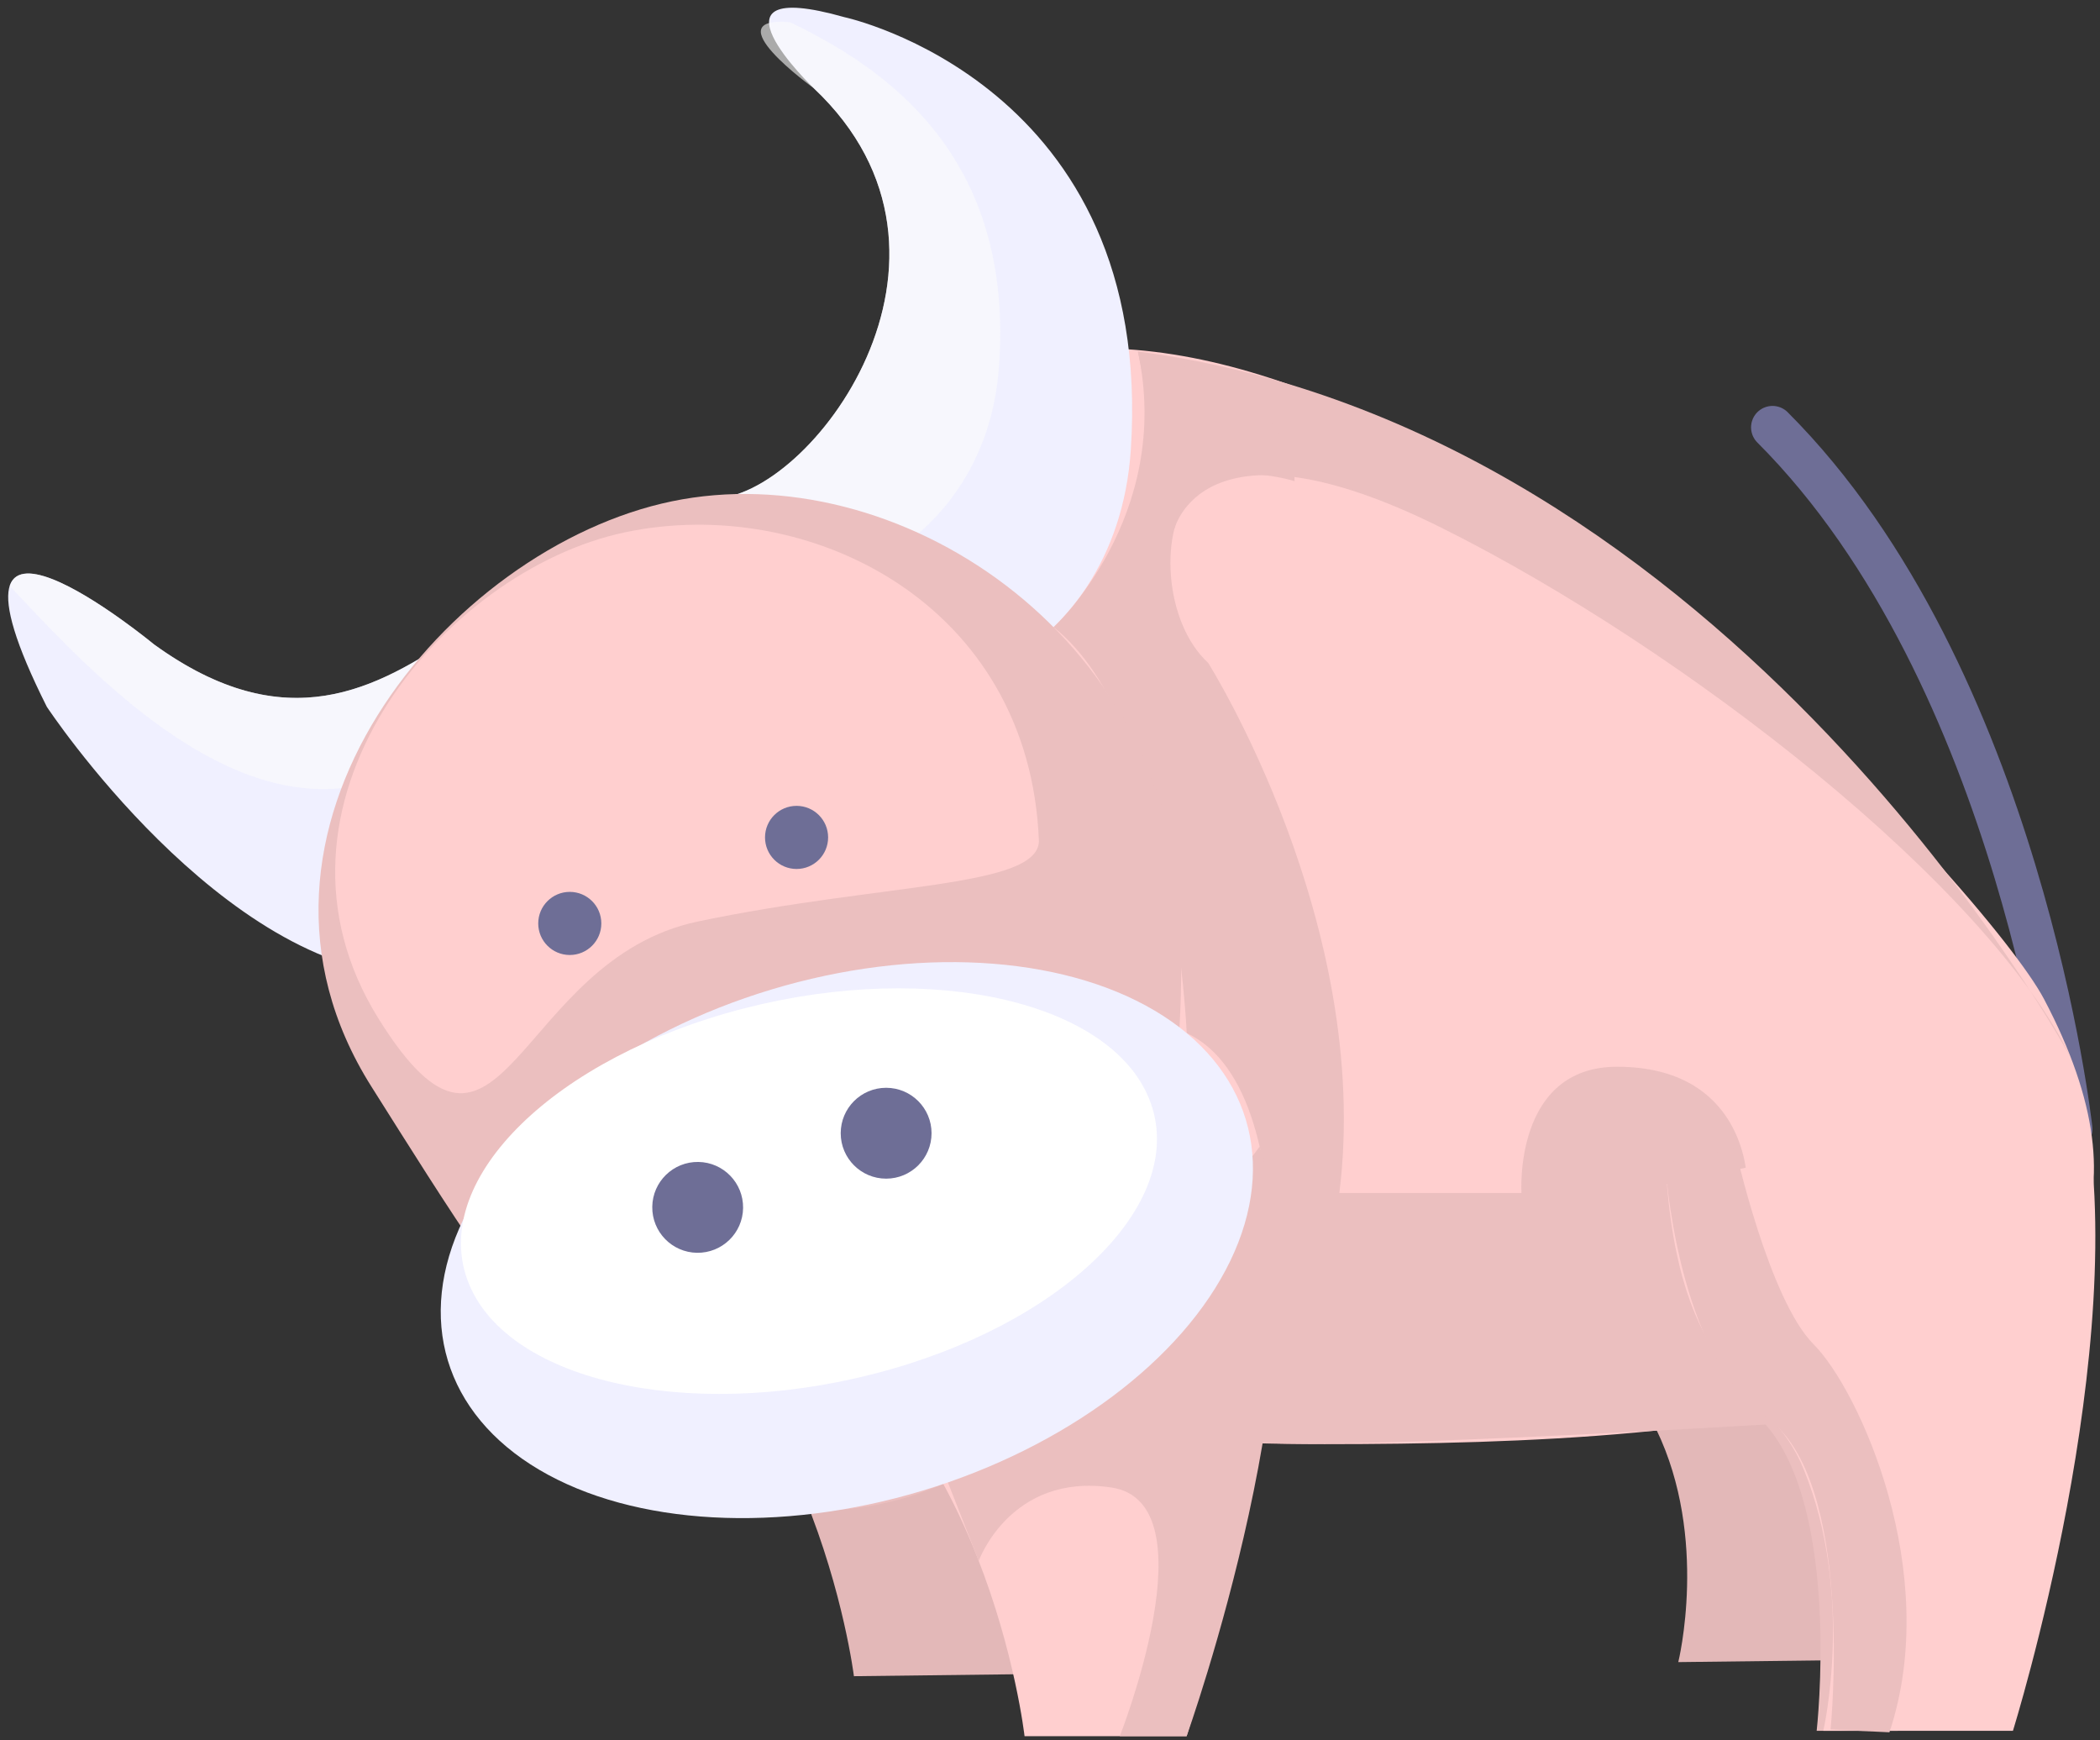 <svg xmlns:xlink="http://www.w3.org/1999/xlink" xmlns="http://www.w3.org/2000/svg" version="1.1" viewBox="0 0 245 203" height="203px" width="245px">
    
    <rect x="0" y="0" width="245" height="203" fill="#333333" stroke="none"/>
    
    <title>Slice 1</title>
    <desc>Created with Sketch.</desc>
    <defs></defs>
    <g fill-rule="evenodd" fill="none" stroke-width="1" stroke="none" id="Page-1">
        <g id="牛">
            <path stroke-linecap="round" stroke-width="5" stroke="#6E6E96" id="Shape" d="M241.62,131.696 C241.62,131.696 235.79,78.848 206.791,49.848"></path>
            <path fill-rule="nonzero" fill="#E3B8B8" id="Shape" d="M67.817,144.85 C94.817,156.604 99.624,195.515 99.624,195.515 L118.532,195.289 C118.532,195.289 133.174,154.328 123.661,124.302"></path>
            <path fill-rule="nonzero" fill="#E3B8B8" id="Shape" d="M176.938,138.077 C179.169,158.666 189.065,158.117 193.242,166.752 C199.383,179.447 195.799,193.872 195.799,193.872 L217.922,193.607 C217.922,193.607 231.591,153.634 225.367,128.897 C225.367,128.897 221.112,110.719 204.022,104.376"></path>
            <path fill-rule="nonzero" fill="#FFCFCF" id="Shape" d="M238.46,116.517 C263.86,164.665 200.88,168.446 154.521,168.446 C108.165,168.446 70.583,158.428 70.583,116.517 C70.583,74.604 95.879,40.625 128.074,40.625 C174.433,40.626 232.021,104.312 238.46,116.517 Z"></path>
            <path fill-rule="nonzero" fill="#EBBFBF" id="Shape" d="M136.969,61.855 C136.969,61.855 140.079,47.529 168.267,61.607 C196.455,75.685 231.987,103.325 241.631,123.448 C241.631,123.448 202.167,50.155 132.756,40.996 L136.969,61.855 Z"></path>
            <path fill-rule="nonzero" fill="#EBBFBF" id="Shape" d="M151.032,56.124 C151.032,56.124 142.848,53.521 139.053,57.585 C135.197,61.717 135.766,72.55 140.948,77.314 C140.948,77.314 160.174,107.742 156.258,139.151 L177.504,139.151 C177.504,139.151 176.556,124.428 188.66,124.428 C203.432,124.428 203.766,137.188 203.766,137.188 C203.766,137.188 204.682,152.567 212.516,157.147 C220.348,161.727 221.414,201.888 221.414,201.888 L211.945,201.888 C211.945,201.888 214.841,176.284 205.984,166.155 C205.984,166.155 159.521,168.974 146.851,168.29 C146.851,168.29 153.761,127.7 138.453,120.502 C138.453,120.502 136.877,84.107 122.907,73.149 C122.907,73.149 136.917,60.305 132.755,40.997 C132.758,40.994 151.032,45.441 151.032,56.124 Z"></path>
            <path fill-rule="nonzero" fill="#FFCFCF" id="Shape" d="M88.271,151.471 C115.128,163.545 119.531,202.514 119.531,202.514 L138.438,202.514 C138.438,202.514 151.544,161.733 142.391,131.593"></path>
            <path fill-rule="nonzero" fill="#F0F0FF" id="Shape" d="M5.459,82.437 C5.459,82.437 25.9,113.38 48.296,113.829 C70.691,114.275 100.052,84.321 82.957,70.118 C60.148,51.166 48.847,97.524 17.966,75.163 C17.967,75.162 -9.613,52.384 5.459,82.437 Z"></path>
            <path opacity="0.59" fill-rule="nonzero" fill="#FCFCFC" id="Shape" d="M75.147,65.881 C57.137,61.362 45.12,94.824 17.966,75.163 C17.966,75.163 2.929,62.745 1.133,68.351 C8.961,76.665 22.691,91.745 37.255,92.035 C51.869,92.326 69.447,77.786 75.147,65.881 Z"></path>
            <path fill-rule="nonzero" fill="#F0F0FF" id="Shape" d="M98.518,2.003 C98.518,2.003 134.772,9.753 131.924,52.509 C130.236,77.87 104.634,87.258 95.855,73.142 C93.734,69.733 80.4,58.09 83.195,58.125 C94.332,58.265 115.924,30.045 94.933,10.285 C94.935,10.284 81.096,-2.929 98.518,2.003 Z"></path>
            <path opacity="0.59" fill-rule="nonzero" fill="#FCFCFC" id="Shape" d="M116.511,43.205 C118.58,17.726 102.634,7.651 92.176,2.589 C83.13,1.805 94.935,10.284 94.935,10.284 C115.925,30.044 94.333,58.263 83.196,58.124 C81.275,58.102 86.978,63.599 91.418,68.143 C102.086,68.614 115.19,59.478 116.511,43.205 Z"></path>
            <path fill-rule="nonzero" fill="#EBBFBF" id="Shape" d="M137.704,107.178 C138.987,140.142 128.702,170.044 102.641,175.449 C76.579,180.85 60.948,154.633 43.33,126.742 C24.514,96.951 52.333,63.873 78.394,58.473 C104.457,53.069 136.406,73.76 137.704,107.178 Z"></path>
            <path fill-rule="nonzero" fill="#FFCFCF" id="Shape" d="M121.208,98.132 C121.033,103.574 102.802,103 81.419,107.486 C60.035,111.975 58.622,142.008 44.166,118.826 C28.727,94.067 51.554,66.575 72.938,62.086 C94.322,57.595 120.143,70.355 121.208,98.132 Z"></path>
            <circle r="3.681" cy="97.678" cx="92.933" fill-rule="nonzero" fill="#6E6E96" id="Oval"></circle>
            <circle r="3.681" cy="107.712" cx="66.474" fill-rule="nonzero" fill="#6E6E96" id="Oval"></circle>
            <path fill-rule="nonzero" fill="#EBBFBF" id="Shape" d="M114.184,182.073 C114.184,182.073 117.885,171.757 129.659,173.504 C141.432,175.251 130.639,202.515 130.639,202.515 L138.438,202.515 C138.438,202.515 154.941,156.436 146.952,133.753 C146.952,133.753 121.166,168.635 110.586,172.912 L114.184,182.073 Z"></path>
            <ellipse ry="48.623" rx="30.528" cy="144.651" cx="98.798" transform="translate(98.798, 144.651) rotate(73.209) translate(-98.798, -144.651)" fill-rule="nonzero" fill="#F0F0FF" id="Oval"></ellipse>
            <path fill-rule="nonzero" fill="#FFFFFF" id="Shape" d="M86.822,117.619 C108.85,111.961 130.092,116.918 134.263,128.692 C138.437,140.463 123.964,154.596 101.935,160.255 C79.907,165.913 58.666,160.954 54.493,149.184 C50.32,137.408 64.794,123.278 86.822,117.619 Z"></path>
            <path fill-rule="nonzero" fill="#6E6E96" id="Shape" d="M81.474,135.532 C84.4,135.575 86.736,137.982 86.694,140.908 C86.651,143.836 84.244,146.171 81.317,146.129 C78.392,146.086 76.055,143.681 76.098,140.752 C76.141,137.828 78.548,135.49 81.474,135.532 Z"></path>
            <circle r="5.299" cy="132.182" cx="103.382" fill-rule="nonzero" fill="#6E6E96" id="Oval"></circle>
            <path fill-rule="nonzero" fill="#FFCFCF" id="Shape" d="M194.466,138.087 C196.451,161.846 206.355,161.351 210.426,171.358 C216.414,186.074 212.717,201.886 212.717,201.886 L234.842,201.886 C234.842,201.886 248.931,156.769 243,128.172"></path>
            <path fill-rule="nonzero" fill="#EBBFBF" id="Shape" d="M202.44,133.914 C202.44,133.914 206.362,151.577 211.6,156.816 C216.839,162.055 226.653,183.41 220.434,202.059 L213.565,201.733 C213.565,201.733 216.508,172.521 206.041,165.323 C195.569,158.126 194.263,135.641 194.263,135.641 L202.44,133.914 Z"></path>
        </g>
    </g>
</svg>